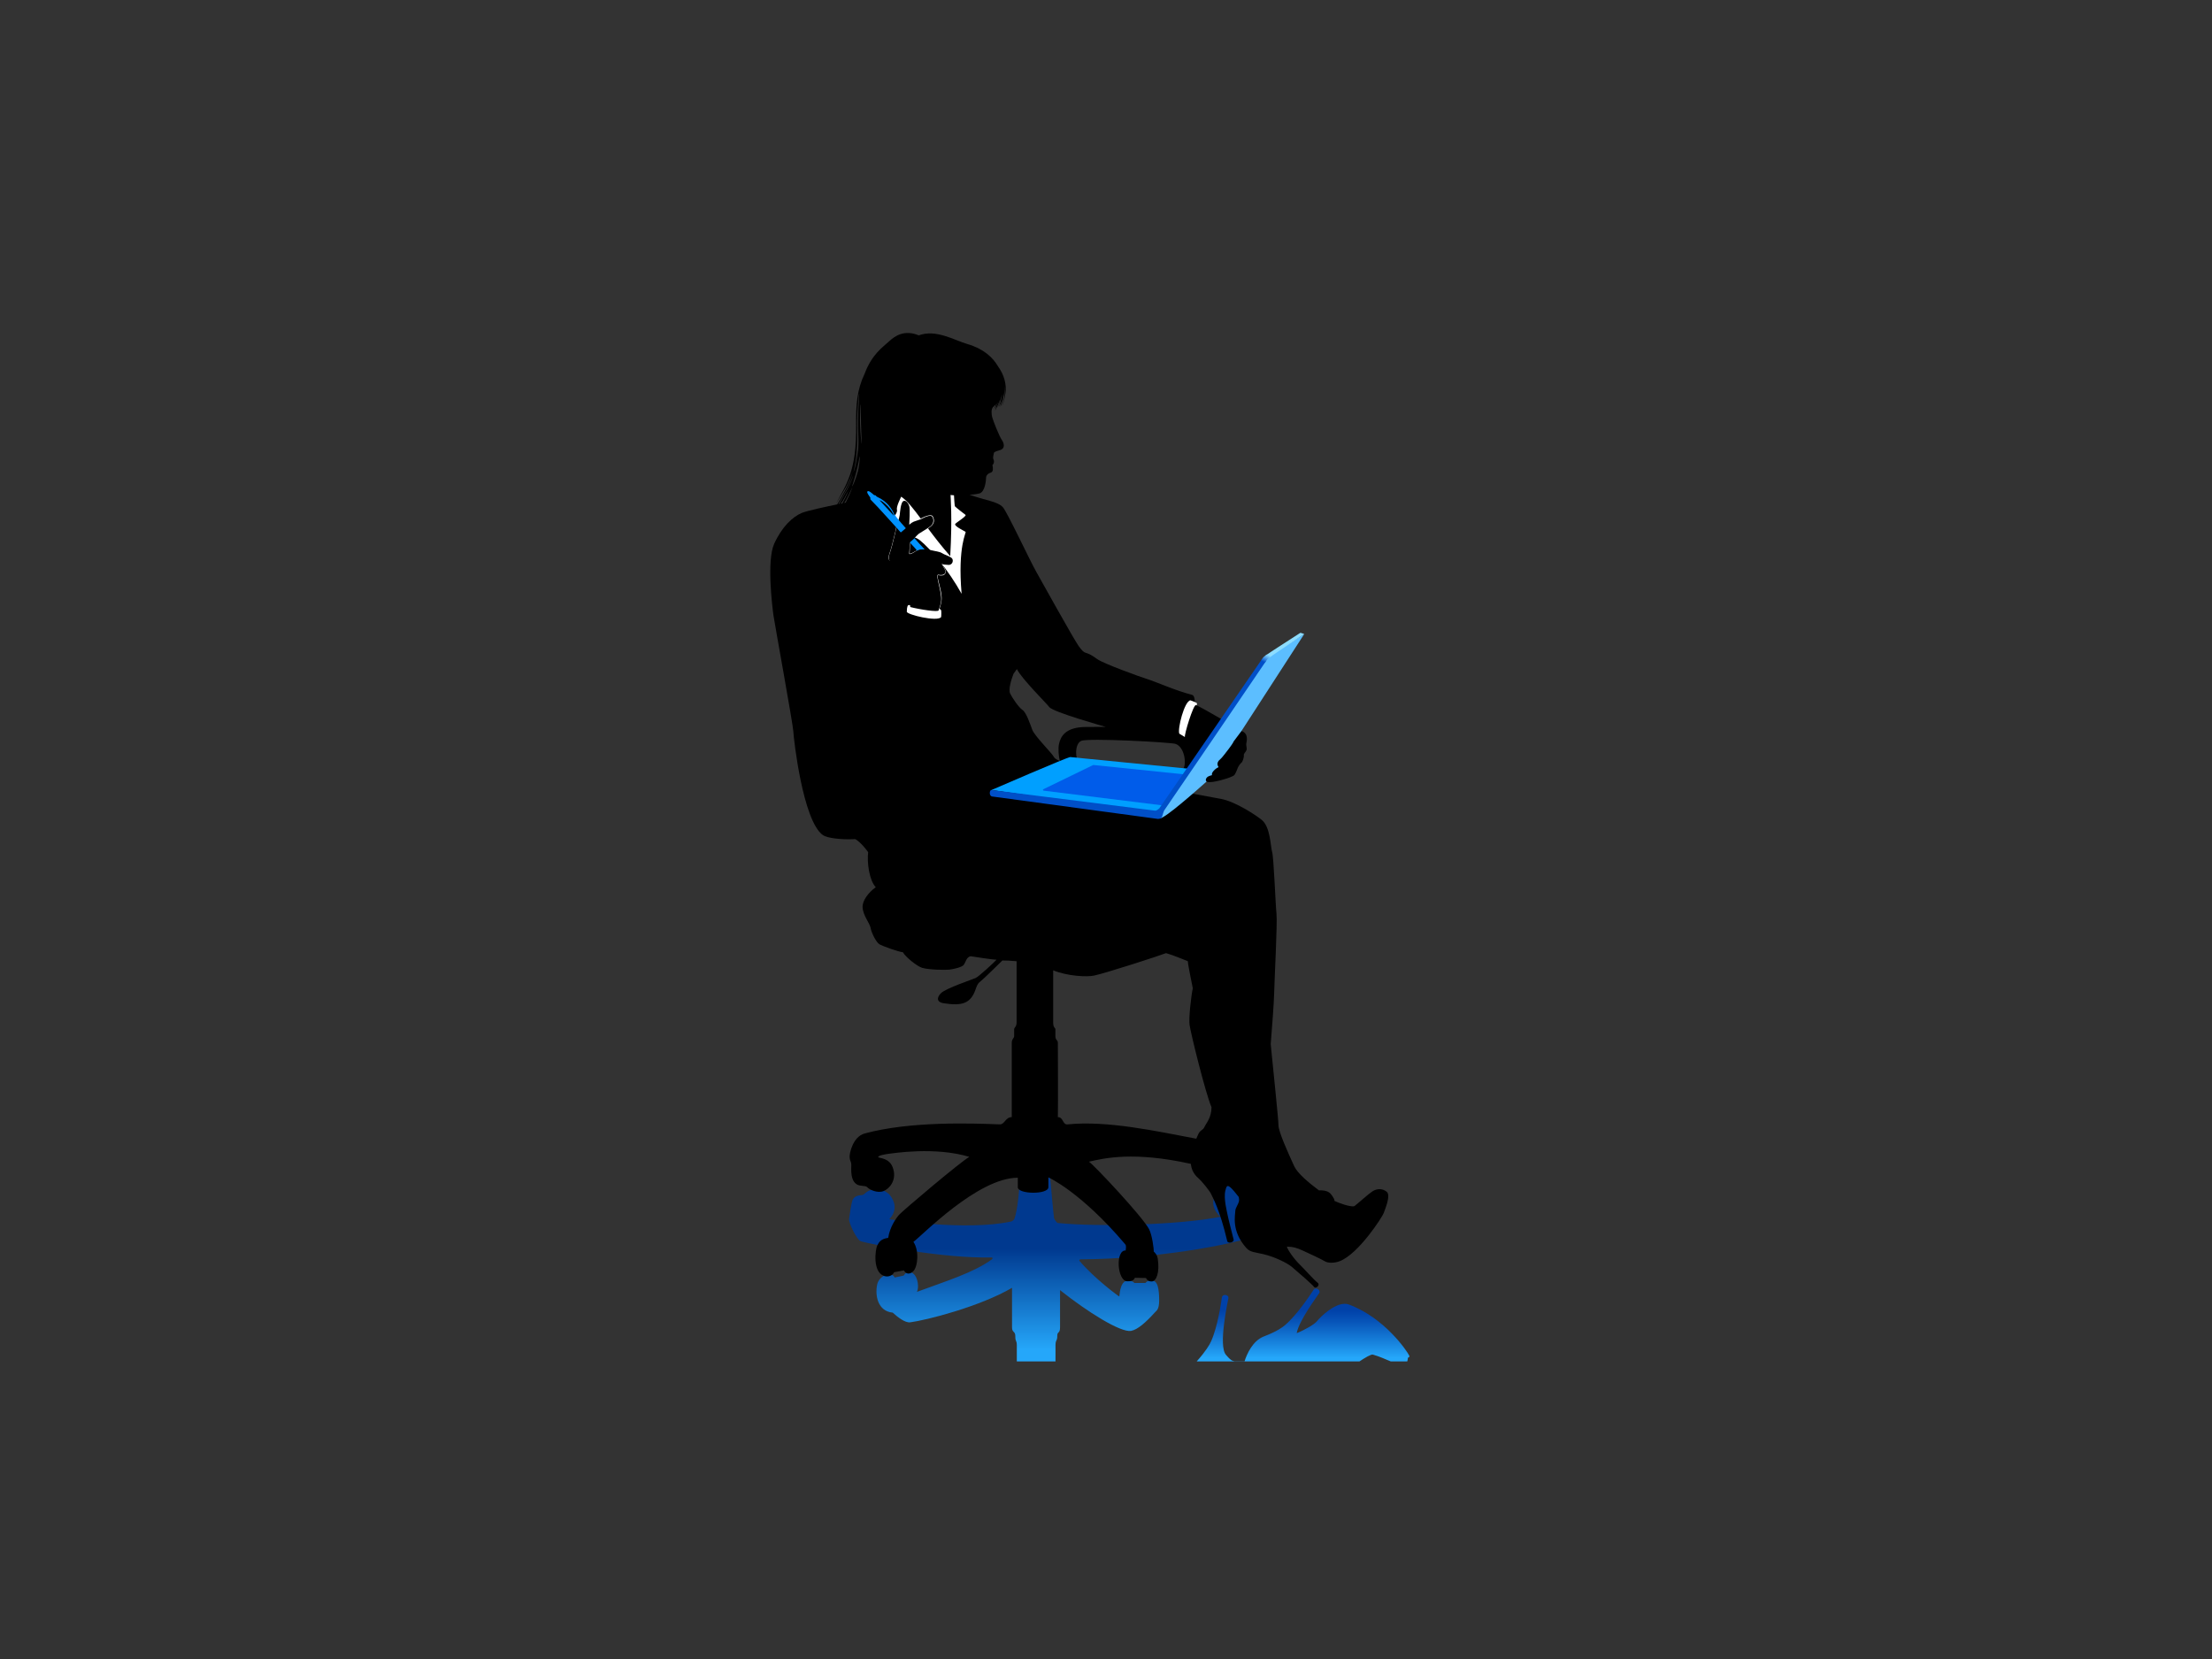 <?xml version="1.0" encoding="utf-8"?>
<!-- Generator: Adobe Illustrator 17.0.0, SVG Export Plug-In . SVG Version: 6.00 Build 0)  -->
<!DOCTYPE svg PUBLIC "-//W3C//DTD SVG 1.1//EN" "http://www.w3.org/Graphics/SVG/1.1/DTD/svg11.dtd">
<svg version="1.1" id="Layer_1" xmlns="http://www.w3.org/2000/svg" xmlns:xlink="http://www.w3.org/1999/xlink" x="0px" y="0px"
	 width="800px" height="600px" viewBox="0 0 800 600" enable-background="new 0 0 800 600" xml:space="preserve">
<rect x="0" y="0" width="800" height="600" fill="#333333" stroke="none"/>
<g>
	<linearGradient id="SVGID_1_" gradientUnits="userSpaceOnUse" x1="381.166" y1="492.384" x2="381.166" y2="410.985">
		<stop  offset="0.05" style="stop-color:#25A7FA"/>
		<stop  offset="0.501" style="stop-color:#00398F"/>
	</linearGradient>
	<path fill="url(#SVGID_1_)" d="M390.788,455.458c27.625-0.171,53.806-5.23,61.921-8.039c0,0,2.727-7.073,2.539-8.175
		c-0.161-1.419-0.808-5.566-1.204-6.674c-0.481-1.341-1.866-1.831-3.209-1.88c-1.34-0.049-1.168-1.147-3.43-1.858
		c-2.261-0.711-5.423-0.108-7.05,2.016c-1.169,1.526-3.003,4.894,0.335,8.54l0.841,0.654c-14.276,2.908-43.797,3.789-58.963,2.276
		c-0.322-0.032-1.302-1.35-1.35-1.714c-0.691-5.192-2.633-29.619-2.633-29.619l-8.908,0.204c0,0-0.536,23.512-2.832,29.689
		c-0.128,0.342-0.852,0.831-1.206,0.906c-16.745,3.579-43.995-0.834-43.995-0.834c3.34-3.643,1.503-7.013,0.336-8.538
		c-1.628-2.123-4.792-2.725-7.052-2.017c-2.263,0.712-2.09,1.811-3.431,1.859c-1.341,0.049-2.727,0.539-3.207,1.88
		c-0.395,1.106-1.043,5.255-1.203,6.674c-0.238,1.394,2.865,7.77,4.282,8.14c4.494,1.236,29.656,6.195,47.308,5.833
		c0.331-0.004,0.397,0.424,0.09,0.645c-6.631,4.853-16.681,7.92-27.152,11.793c0.754-1.341,0.501-5.105-1.272-6.571
		c-0.81-0.673-2.171-1.4-3.521,0.686l-3.236,0.686c-1.161-2.417-5.639-0.786-6.346,2.552c-0.832,3.922,0.202,9.652,5.623,10.155
		c1.817,1.656,4.467,3.739,6.322,3.502c5.732-0.729,25.105-5.625,36.831-12.476v14.34c0,1.955,1.189,1.221,1.189,3.159
		c0,2.173,0.475,1.315,0.54,3.118v6.014h13.99l0.006-6.014c0.065-2.049,0.646-1.232,0.646-3.321c0-1.629,0.995-0.611,0.995-3.046
		v-13.411c9.916,7.897,21.87,15.355,25.661,14.747c2.427-0.456,5.382-3.106,8.528-6.578c0.549-0.695,1.653-0.909,1.658-4.398
		c0.01-4.57-0.68-6.882-2.126-7.145c-0.961-0.179-1.998-0.229-2.839,0.775l-3.965,0.008c-0.876-0.81-1.898-1.174-3.312-0.618
		c-1.399,0.548-1.977,3.184-2.172,5.498c-0.01,0.117-8.791-6.272-14.42-12.89C390.213,455.776,390.468,455.459,390.788,455.458z"/>
	<linearGradient id="SVGID_2_" gradientUnits="userSpaceOnUse" x1="471.261" y1="492.384" x2="471.261" y2="466.032">
		<stop  offset="0.05" style="stop-color:#25A7FA"/>
		<stop  offset="0.248" style="stop-color:#1884DE"/>
		<stop  offset="0.55" style="stop-color:#0754B8"/>
		<stop  offset="0.699" style="stop-color:#0041A9"/>
	</linearGradient>
	<path fill="url(#SVGID_2_)" d="M509.653,490.24c-0.766-1.604-8.857-13.624-21.809-18.441c-4.307-1.602-10.583,4.74-11.451,5.923
		c-0.87,1.186-4.581,3.317-7.424,4.423c0.79-4.501,7.424-13.348,8.134-14.451c0.71-1.108-1.263-2.371-2.053-1.186
		c-1.12,1.678-5.766,8.844-10.268,12.713c-1.03,0.887-3.004,2.318-7.659,4.107c-4.091,1.571-6.184,6.387-7.007,8.985h-3.677
		c-0.919-0.218-1.295-0.264-3.048-2.311c-2.893-3.375,0.699-19.23,0.876-20.531c0.173-1.304-2.15-1.612-2.364-0.202
		c-0.301,1.993-1.472,10.454-3.91,15.865c-0.558,1.24-1.885,3.52-5.197,7.248h58.873c2.074-1.407,4.233-2.654,4.861-2.47
		c2.977,0.862,4.337,1.648,6.477,2.47h5.94c0.243-0.649,0.182-1.334,0.289-1.374C509.237,491.01,509.948,490.861,509.653,490.24z"/>
	<path d="M501.517,431.011c-1.682-1.371-3.749-1.06-5.089-0.182c-1.757,1.15-5.633,4.724-6.603,5.39
		c-1.272,0.463-5.93-1.252-7.189-1.883c-0.004-0.306-0.069-0.582-0.198-0.811c-1.13-2.003-1.819-2.756-4.121-2.999
		c-0.428-0.045-0.852-0.039-1.285-0.005c-3.574-2.649-7.777-6.16-8.951-8.719c-2.06-4.483-5.697-12.477-5.697-14.781
		c0-1.97-1.953-20.631-2.818-29.382c0.482-5.961,1.16-14.702,1.245-18.35c0.12-5.209,1.211-25.563,0.847-28.835
		c-0.363-3.271-0.969-20.232-1.574-22.29c-0.606-2.059-0.606-9.086-3.756-11.631c-2.205-1.781-9.477-6.591-14.669-7.586
		c-4.01-0.77-11.847-2.186-11.847-2.186s5.42-3.932,6.324-4.389c0.463,1.467,7.117-0.706,7.137-0.708
		c0.639-0.123,2.849-1,3.121-1.304c0.349-0.386,1.15-2.241,1.272-2.665c0.121-0.424,0.909-1.575,1.333-1.879
		c0.424-0.301,0.969-2.057,0.847-2.664c-0.121-0.606,0.727-1.151,0.969-1.876c0.242-0.728-0.242-1.698-0.061-2.486
		c0.239-1.03,0.239-1.842,0.095-2.468c-0.24-1.048-0.882-1.582-1.487-1.772c-0.21-0.067-14.59-8.764-17.254-9.733
		c0,0,0.257-3.183-0.967-3.503c-6.223-1.632-12.66-4.572-15.709-5.54c-3.312-1.05-16.424-5.803-18.589-7.392
		c-5.027-3.695-3.876-0.85-6.704-4.685c-1.668-2.264-14.174-24.794-15.344-26.854c-2.286-4.02-10.564-21.739-12.116-23.421
		c-1.938-2.101-6.461-2.464-12.074-4.524c0.969,0.04,2.786-0.202,3.694-0.465c1.955-0.602,2.323-4.745,2.323-5.654
		c0-0.909,0.847-1.635,1.756-1.876c0.909-0.242,0.787-1.757,0.545-2.666c0.485-0.485,0.773-1.255,0.365-2.122
		c-0.319-0.677,0.121-1.755,0.162-2.279c0.04-0.524,1.815-0.902,2.379-1.104c1.816-0.649,1.255-2.575,0.454-3.692
		c-0.827-1.152-3.158-6.948-3.464-8.231c-0.194-0.813-0.501-2.884,0.408-3.652c0.327-0.277,0.558-0.539,0.997-0.997
		c-0.462,1.381-0.803,1.919-0.803,1.919c0.73-1.117,0.889-1.078,1.241-2.299c0.054-0.061,0.108-0.117,0.162-0.18
		c-0.646,2.043-0.98,2.969-0.98,2.969c0.826-1.54,0.67-1.072,1.912-4.233c-0.418,1.798-1.014,2.942-1.015,3.049
		c0.202-0.286,0.643-0.958,1.737-4.864c-0.345,2.424-1.256,4.659-1.256,4.659c0.542-0.797,1.024-2.157,1.211-2.762
		c-0.268,1.138-0.669,2.723-0.669,2.723s0.682-0.926,1.365-4.652c0.167-0.911,0.212-1.881,0.134-2.881
		c0.492,3.959-0.795,6.916-0.83,7.117c0,0,0.629-0.792,1.197-4.542c0.449-2.971-0.379-6.505-2.729-9.751
		c-1.859-3.17-5.172-6.291-11.003-7.99c-4.786-1.392-11.368-5.47-17.628-3.149c-5.209-2.18-8.682,0.264-10.661,2.102
		c-2.278,2.114-6.26,4.671-8.923,11.799c-2.747,5.74-3.155,11.254-3.06,18.463c0.227,17.027-3.707,21.64-7.306,28.602
		c2.712-4.487,4.848-7.514,6.162-12.13c-0.344,1.388-0.74,2.666-1.194,3.861c-0.993,2.05-2.116,4.57-4.513,8.428
		c-3.632,0.721-11.062,2.359-12.785,3.084c-3.312,1.393-7.179,4.962-9.996,11.146c-2.786,6.117-0.666,23.119-0.262,25.945
		c0.404,2.827,7.108,39.658,7.188,42c0.082,2.342,3.424,32.458,10.743,37.475c1.412,0.968,6.219,1.696,11.67,1.414
		c1.818,1.008,4.118,3.917,4.644,4.724c-0.484,3.715,0.404,10.177,2.747,12.679c-2.747,1.939-4.892,4.95-4.766,7.269
		c0.16,2.988,2.618,5.742,2.907,7.472c0.282,1.696,2.02,5.251,3.271,5.938c1.252,0.684,6.703,2.664,8.401,2.825
		c0.889,1.695,5.183,5.138,6.984,5.653c2.546,0.726,8.354,0.804,9.773,0.647c1.455-0.163,4.645-0.85,5.29-1.778
		c0.647-0.929,0.969-2.827,2.464-3.069c1.818,0.281,8.319,1.291,9.369,1.252c-0.889,0.968-6.381,6.098-7.592,6.622
		c-1.211,0.525-10.661,3.713-12.438,5.411c-1.777,1.696-1.574,3.391,0.928,3.715c2.505,0.325,6.704,1.091,9.249-1.252
		c2.543-2.343,2.059-5.089,3.796-6.46c1.735-1.374,7.672-7.311,8.156-7.755c1.156-0.034,3.129,0.074,5.145,0.265
		c0,5.469,0,20.826,0,22.148c0,1.611-0.885,1.755-0.885,2.496c0,0.745,0,2.459,0,2.459c0,0.724-0.866,1.004-0.866,2.456
		c0,1.45,0,25.363,0,26.821c-2.275,0-2.579,2.694-4.309,2.627c-10.228-0.404-32.459-1.178-48.89,3.293
		c-4.244,1.153-5.502,7.128-5.436,8.456c0.079,1.651,0.563,1.533,0.603,2.817c0.04,1.292-0.636,6.595,2.861,7.493
		c2.214,0.401,2.415,0.12,3.099,0.845c0.684,0.725,3.504,2.054,5.638,1.248c2.135-0.805,4.727-3.769,3.633-7.815
		c-0.493-1.819-1.449-3.626-4.961-4.267c-1.33-0.241-0.136-0.891,2.294-1.29c2.658-0.36,17.64-2.775,30.125,0.968
		c-3.303,1.872-24.204,19.574-25.412,20.963c-1.208,1.386-3.33,4.459-3.927,8.335c-2.717,0.362-3.361,1.617-3.953,2.753
		c-0.724,1.389-1.771,9.57,2.443,11.02c1.663,0.571,3.236-0.286,3.643-1.345l3.544-0.649c0.785,1.509,2.296,1.391,3.384,0.301
		c1.692-1.69,2.175-7.551,0.06-10.631c2.901-2.055,23.254-23.197,37.756-23.197v3.431c0,2.597,11.055,2.72,11.055,0v-3.554
		c0,0,11.597,5.096,27.786,24.184c0.534,0.631,0.178,1.733,0.161,2.254c-3.785-0.22-3.09,11.036,0.564,11.136
		c1.451,0.042,2.381-0.273,2.778-1.268l4.028,0.082c0,0,0.404,1.314,2.094,1.248c1.55-0.063,2.94-3.042,2.135-8.297
		c-0.208-1.354-0.967-2.055-1.45-2.537c0.081-0.805-0.558-6.038-1.733-8.175c-2.598-4.731-19.631-22.855-21.685-24.305
		c5.529-1.266,16.154-3.802,36.843,0.786c0.208,1.892,0.977,3.713,2.716,5.166c1.044,0.87,4.15,4.622,4.635,5.794
		c0.484,1.171,3.04,5.185,5.815,16.981c0.242,1.031,2.584,0.464,2.301-0.604c-0.282-1.072-2.019-7.936-2.18-8.904
		c-0.162-0.971-1.497-5.816-0.808-8.745c0.406-1.715,0.687-2.12,1.816-1.191c0.666,0.547,1.938,2.042,3.034,3.478
		c0.041,0.272,0.081,0.541,0.116,0.8c0.196,1.446-1.372,2.91-1.372,4.363c0,1.453-1.502,7.096,3.958,13.244
		c1.433,1.616,3.005,1.526,6.138,2.262c4.199,0.99,8.622,3.172,10.379,4.625c1.757,1.453,7.511,6.481,8.056,7.27
		c0.546,0.785,2.362-0.728,1.212-1.576c-1.152-0.848-5.029-5.199-6.058-6.179c-2.424-2.301-4.724-5.633-5.028-6.843
		c2.181,0,3.727,0.484,5.693,1.393c2.362,1.089,6.846,3.149,7.997,3.876c1.15,0.727,3.444,0.743,5.39,0
		c6.926-2.646,15.568-16.233,15.931-17.386C500.79,437.613,503.152,432.342,501.517,431.011z M311.023,152.015
		c-0.002-1.856,0.161-6.129,0.333-5.671c-0.028,0.814-0.044,3.742,0.029,6.372c-0.005,0.925,0.225,6.445,0.292,7.892
		C311.269,159.03,311.044,153.456,311.023,152.015z M310.285,170.393c-0.712,2.687-1.972,5.755-2.107,5.421
		c0.166-0.484,2.096-6.284,2.705-10.844C311.127,166.062,310.517,169.518,310.285,170.393z M310.022,154.38
		c-0.104-4.23,0.484-11.622,0.75-12.143c-0.15,2.366-0.56,8.582-0.438,12.452c0.116,3.703,0.203,5.049,0.044,7.629
		c-0.175,1.581-0.578,3.937-0.876,5.556c-0.215,0.869-0.447,2.053-0.878,2.949C309.716,166.739,310.203,161.808,310.022,154.38z
		 M308.547,172.061c-0.038,0.15-0.068,0.299-0.107,0.45c-1.119,3.236-2.84,5.935-4.875,9.689c-0.102,0.019-0.223,0.067-0.334,0.089
		C304.755,179.751,307.155,175.669,308.547,172.061z M304.071,182.195c0.793-0.903,2.111-3.471,2.726-4.706
		c-0.468,1.637-1.646,3.525-2.164,4.589C304.571,182.088,304.071,182.195,304.071,182.195z M305.299,181.902
		c0.793-0.903,2.344-4.436,2.96-5.671c-0.468,1.637-1.879,4.489-2.397,5.554C305.799,181.795,305.299,181.902,305.299,181.902z
		 M425.132,269.035c3.347,1.08,4.183,7.579,2.609,9.336l-37.56-3.097c-1.208-0.192-1.7-6.183,0.847-7.33
		C393.452,266.853,423.255,268.43,425.132,269.035z M373.341,263.946c-0.808-2.181-2.181-6.299-3.553-7.187
		c-1.373-0.89-3.716-4.442-4.442-5.899c-0.727-1.453,0.404-5.168,1.211-7.187l1.212-1.698c1.616,3.395,10.998,12.698,11.71,13.733
		c1.252,1.816,20.404,7.174,20.404,7.174c-1.942-0.001-4.681,0.034-7.037,0.034c-7.595,0-9.288,3.533-9.852,6.198
		c-0.327,1.536-0.163,4.279,0.323,6.137c-0.406-0.322-1.737-0.565-2.303-1.696C380.449,272.426,374.149,266.126,373.341,263.946z
		 M435.611,407.569c-0.606,1.391-1.574,0.908-2.423,3.027c-0.116,0.293-0.307,0.715-0.531,1.229
		c-14.448-2.723-32.156-6.638-46.578-5.175c-1.807,0.184-1.461-2.627-3.494-2.627c0.121-2.899,0-25.613,0-26.821
		c0-1.211-0.886-0.927-0.886-2.456c0,0,0-1.753,0-2.459c0-0.704-0.806-0.401-0.806-2.496c0-1.78,0-14.949,0-18.865
		c5.208,2.145,12.234,2.462,14.819,1.903c4.483-0.968,24.15-7.349,26.006-8.117c2.747,0.768,6.704,2.505,7.875,2.909
		c0,1.171,1.746,9.48,1.796,9.789c-0.691,3.4-1.48,10.772-1.169,13.211c0.364,2.845,5.776,24.885,7.936,29.803
		C438.156,404.297,436.178,406.268,435.611,407.569z"/>
	<path fill="#FFFFFF" d="M426.514,265.344c-0.712-1.615,1.803-11.76,4.017-12.067c0.66,0.211,2.168,0.845,2.332,1.024
		c0.098,0.108-0.035,0.664-0.076,0.817l-0.256-0.099c-0.911-0.366-4.321,10.809-3.992,11.538L426.514,265.344z"/>
	<path fill="#009FFF" d="M433.311,278.363c0,0-45.431-4.483-46.238-4.563c-0.808-0.081-28.49,11.917-28.49,11.917l60.877,8.801
		L433.311,278.363z"/>
	<path fill="#005CEA" d="M431.089,280.342l-35.699-3.676l-17.947,8.726c-0.344,0.166-0.405,0.499,0.055,0.563l43.013,5.331
		L431.089,280.342z"/>
	<path fill="#5CBEFF" d="M436.126,281.876c0.242-1.06,1.454-1.332,2.241-1.544c-0.477-0.845,1.316-2.47,2.206-2.794l0.11-0.172
		c-0.723-1.019-0.284-2.026,0.532-2.668c0.74-0.583,2.726-3.3,3.21-3.906c0.484-0.605,1.575-2.153,1.756-2.666l2.825-3.769l0,0
		l22.683-35.036l-14.847,9.357l-36.999,54.572l-0.362,2.73c1.828-0.001,12.339-9.285,16.89-13.319
		C436.161,282.447,436.056,282.181,436.126,281.876z"/>
	<path fill="#004FC8" d="M421.068,293.077c0,0,33.278-48.699,36.774-53.951l-1.454-0.712c-3.45,5.03-37.086,53.91-37.086,53.91
		s-0.918,0.932-1.54,0.859l-59.18-7.467c-0.707-0.069-0.99,2.1,0.207,2.342l59.938,8.114c0,0,1.287,0.106,1.575-0.871
		C420.302,295.3,420.832,293.44,421.068,293.077z"/>
	<path fill="#8DDDFF" d="M459.121,237.809c0.175-0.232,10.642-7.178,12.569-8.488c0,0-1.28-0.549-1.481-0.405
		c-1.811,1.191-12.217,7.85-12.497,8.154L459.121,237.809z"/>
	<linearGradient id="SVGID_3_" gradientUnits="userSpaceOnUse" x1="457.176" y1="239.52" x2="458.668" y2="236.713">
		<stop  offset="0" style="stop-color:#004FC8"/>
		<stop  offset="0.424" style="stop-color:#4291E2"/>
		<stop  offset="0.812" style="stop-color:#78C8F7"/>
		<stop  offset="1" style="stop-color:#8DDDFF"/>
	</linearGradient>
	<path fill="url(#SVGID_3_)" d="M456.058,238.925c0,0,0.391-0.625,0.577-0.899c0.401-0.582,1.056-0.937,1.589-1.324l1.563,0.604
		c-0.747,0.594-1.202,0.766-1.969,1.868c-0.188,0.269-0.343,0.502-0.343,0.502L456.058,238.925z"/>
	<path fill="#FFFFFF" d="M349.204,192.338c-0.689-0.443-4.092-2.025-3.755-2.81c0.188-0.432,4.338-2.914,3.727-3.338
		c-0.63-0.428-3.403-2.627-3.821-3.076c-0.133-0.145-0.334-3.996-0.334-3.996s-0.571,0.001-1.239-0.097
		c-0.023,0.541,0.684,8.022-0.121,22.109c-3.186-3.619-5.79-7.017-8.031-10.033c0.334-0.211,0.647-0.423,0.913-0.628
		c1.499-1.15,1.447-2.492,0.833-3.679c-0.615-1.189-3.698,0.39-4.15,0.636c-0.055,0.031-0.136,0.066-0.232,0.106
		c-2.701-3.649-4.878-6.435-7.062-7.905c-0.149,0.367-1.857,3.595-1.534,4.806c0.323,1.211-2.059,3.515-2.059,3.515
		s4.765,0.482,5.774,1.693c1.204,1.345,0.895,3.944,0.688,4.282c-0.066,0.105,2.146,0.053,3.876,1.454
		c4.081,3.307,10.425,10.935,15.104,19.384C346.285,197.314,349.609,192.596,349.204,192.338z"/>
	<path fill="#FFFFFF" d="M341.929,206.257c-0.256-0.599-0.6-1.071-1.371-2.486l-7.387-5.235c-0.931-0.084-2.168,0.917-3.141,1.383
		c-0.974,0.466-1.172,0.449-1.045-0.228c0.127-0.678-0.007-3.314,0.46-4.117l-4.099-9.365c-0.082,0.929-1.211,4.159-1.293,4.884
		c-0.079,0.728-1.136,4.829-1.486,6.168c-0.242,0.929-0.625,2.203-0.868,2.868c-0.243,0.667-0.563,2.021-0.038,2.466l17.808,18.572
		c0.374-1.245,0.84-2.406,1.039-3.874c0.455-3.35-2.035-8.759-1.211-9.297C342.146,208.662,342.17,206.821,341.929,206.257z"/>
	<path d="M339.218,207.834c2.847,0.566,2.868-1.03,2.625-1.594c-0.242-0.565-0.566-1.008-1.293-2.342
		c0.847,0.362,0.93,0.282,2.464,0.403c1.535,0.12,2.1-1.898,1.009-2.625c-1.091-0.726-2.382-1.009-3.31-1.615
		c-0.929-0.607-2.666-0.727-3.837-1.05c-1.171-0.323-3.01-0.312-3.948-0.378c-0.893-0.043-2.07,1.026-2.997,1.469
		c-0.929,0.443-1.212,0.404-1.091-0.242c0.121-0.648,0.081-3.232,0.524-3.998c0.485-0.202,2.383-2.464,2.989-2.868
		c0.606-0.404,2.786-1.657,4.039-2.584c1.251-0.928,1.452-2.261,0.847-3.432c-0.606-1.171-3.514,0.443-3.958,0.686
		c-0.443,0.243-2.382,0.808-2.827,1.01c-0.445,0.203-0.929,0.484-1.615,1.091c0.041-0.726,0.364-5.614,0-6.745
		c-0.364-1.13-1.374-2.343-2.221-1.735c-0.849,0.606-1.131,3.997-1.212,4.926c-0.08,0.929-1.213,4.159-1.293,4.884
		c-0.081,0.728-1.123,4.84-1.473,6.179c-0.243,0.93-0.628,2.203-0.869,2.869c-0.242,0.667-0.504,2.02-0.121,2.423
		c0.384,0.404-0.767,2.685,0.203,3.454c0.969,0.766,0.605,2.321,1.978,3.209c1.372,0.89,3.797,5.048,4.2,6.099
		c0.404,1.049,1.251,3.314,1.17,4.243c-0.081,0.929,9.814,2.621,10.178,1.409c0.363-1.211,0.906-2.326,1.01-3.764
		C340.631,213.85,338.33,208.319,339.218,207.834z"/>
	<path fill="#0092FF" d="M330.712,194.634c0,0,3.473,3.893,3.695,4.072c-1.516-0.089-1.972,0.075-2.835,0.427
		c-0.142-0.547-2.389-2.647-2.49-2.969C329.284,195.921,330.814,194.674,330.712,194.634z"/>
	<path fill="#0092FF" d="M325.778,192.56c-0.458-0.456-8.162-9.182-10.979-11.943c-0.077-0.1,0.027-0.549-0.077-0.706
		c-0.51-0.758-1.402-1.879-0.968-2.215c0.453-0.351,1.467,0.569,2.287,1.292c0.169,0.147,0.563,0.097,0.677,0.217
		c0.069,0.073,0.239,0.362,0.559,0.505c3.813,1.726,5.451,4.65,6.059,6.145c1.515,2.181,3.968,4.845,4.263,5.173
		C326.974,191.635,326.586,191.857,325.778,192.56z M323.264,186.525c-0.383-1.999-3.917-5.443-5.142-5.596
		C319.706,182.578,321.211,184.374,323.264,186.525z"/>
	<path fill="#FFFFFF" d="M327.958,221.231c-0.032,1.053,11.127,3.765,12.41,1.94c0.117-0.685,0.088-2.247,0.004-2.476
		c-0.049-0.136-0.524-0.547-0.678-0.58l-0.145,0.595c-0.075,0.782-7.068-0.319-10.245-1.144c-0.182-0.123-0.177-0.525-0.143-0.688
		c-0.702-0.188-0.852,0.071-0.982,0.484C328.056,219.68,327.988,220.239,327.958,221.231z"/>
</g>
</svg>
